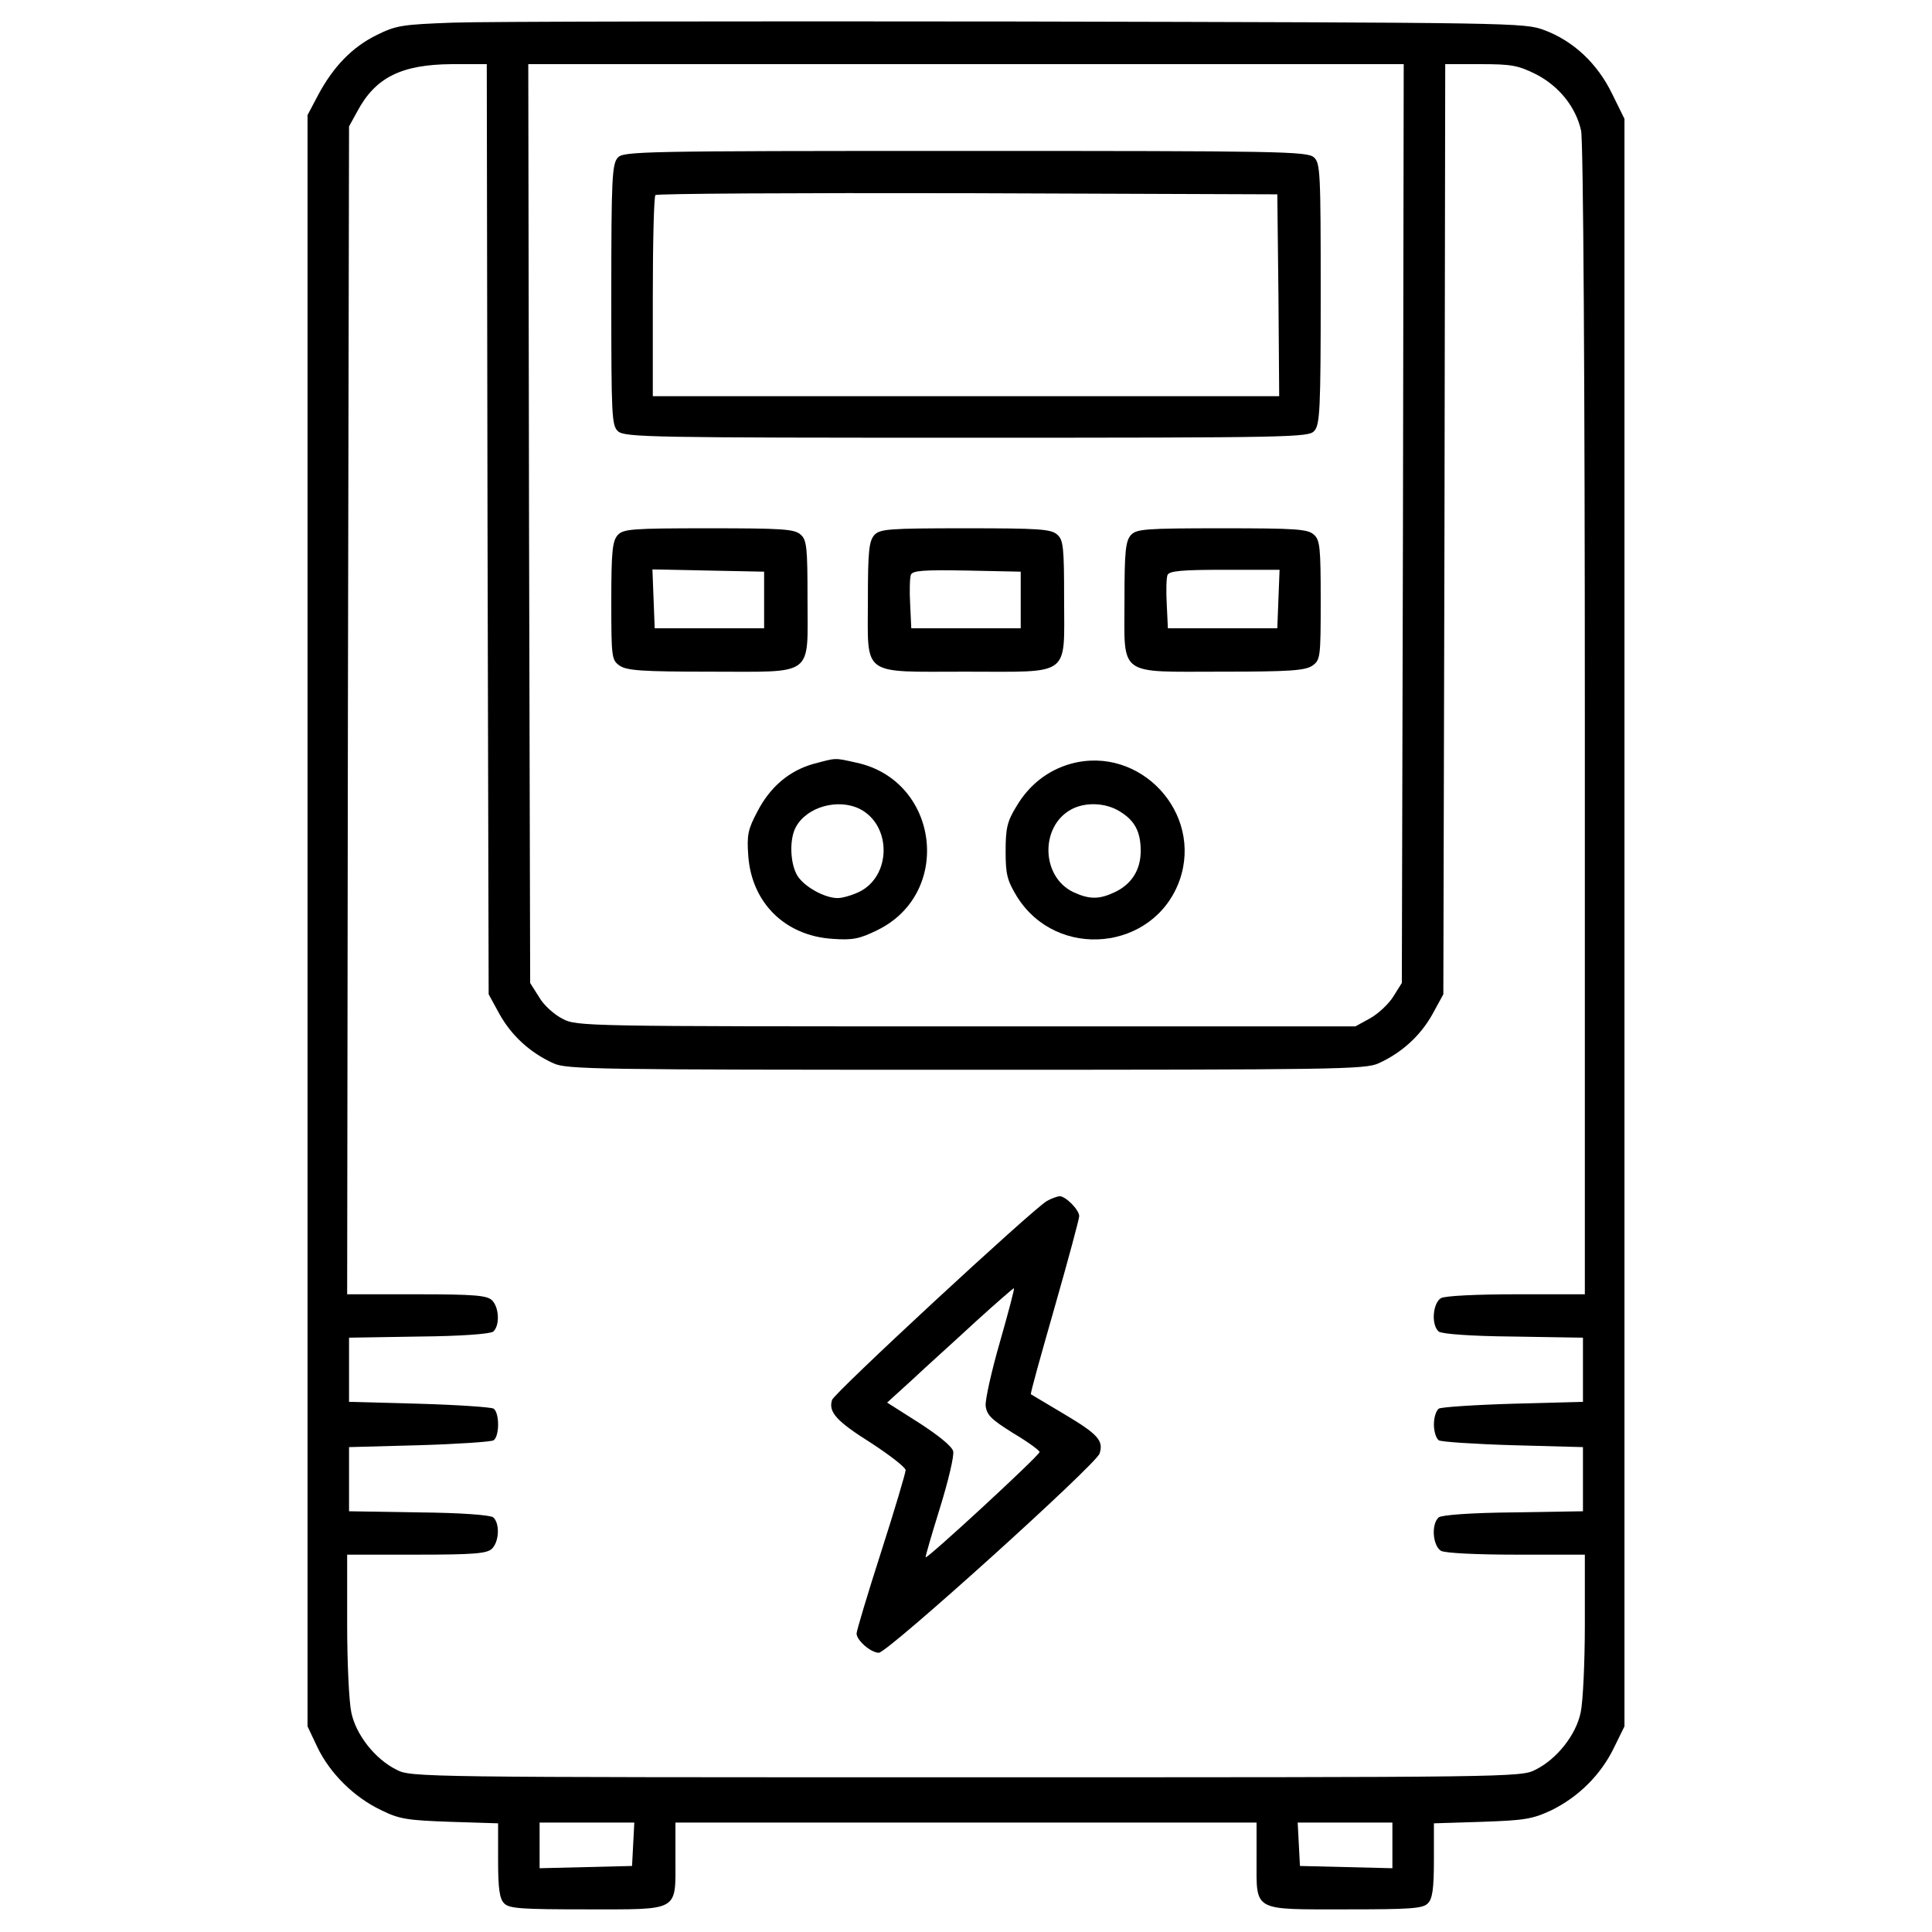 <?xml version="1.0" standalone="no"?>
<!DOCTYPE svg PUBLIC "-//W3C//DTD SVG 20010904//EN"
 "http://www.w3.org/TR/2001/REC-SVG-20010904/DTD/svg10.dtd">
<svg version="1.0" xmlns="http://www.w3.org/2000/svg"
 width="512pt" height="512pt" viewBox="0 0 512 512"
 preserveAspectRatio="xMidYMid meet">

<g transform="translate(0,512) scale(0.1,-0.1)"
fill="#000000" stroke="none">
<path d="M1200 5060 c-133 -5 -150 -7 -202 -33 -65 -32 -115 -84 -155 -159
l-28 -53 0 -2135 0 -2135 26 -55 c33 -69 97 -133 169 -167 48 -24 70 -27 183
-31 l127 -4 0 -98 c0 -76 4 -102 16 -114 13 -14 47 -16 218 -16 248 0 236 -7
236 133 l0 97 770 0 770 0 0 -98 c0 -139 -12 -132 238 -132 169 0 203 2 216
16 12 12 16 38 16 114 l0 98 128 4 c113 4 133 7 184 31 71 35 130 93 165 165
l28 57 0 2130 0 2130 -33 67 c-39 80 -102 139 -179 168 -53 20 -73 20 -1401
23 -741 1 -1412 0 -1492 -3z m92 -1342 l3 -1233 29 -53 c32 -57 81 -102 143
-130 35 -16 113 -17 1093 -17 980 0 1058 1 1093 17 62 28 111 73 143 130 l29
53 3 1233 2 1232 93 0 c82 0 100 -3 148 -27 60 -31 105 -86 119 -149 6 -22 10
-683 10 -1561 l0 -1523 -181 0 c-105 0 -188 -4 -200 -10 -22 -13 -27 -71 -6
-89 9 -6 83 -12 198 -13 l184 -3 0 -85 0 -85 -185 -5 c-102 -3 -191 -9 -197
-13 -7 -5 -13 -23 -13 -42 0 -19 6 -37 13 -42 6 -4 95 -10 197 -13 l185 -5 0
-85 0 -85 -184 -3 c-115 -1 -189 -7 -198 -13 -21 -18 -16 -76 6 -89 12 -6 95
-10 200 -10 l181 0 0 -185 c0 -101 -5 -206 -11 -233 -12 -59 -63 -124 -120
-152 -37 -20 -67 -20 -1509 -20 -1442 0 -1472 0 -1509 20 -57 28 -108 93 -120
152 -6 27 -11 132 -11 233 l0 185 184 0 c154 0 187 3 200 16 19 19 21 67 3 83
-9 6 -83 12 -198 13 l-184 3 0 85 0 85 185 5 c102 3 191 9 198 13 16 11 16 73
0 84 -7 4 -96 10 -198 13 l-185 5 0 85 0 85 184 3 c115 1 189 7 198 13 18 16
16 64 -3 83 -13 13 -46 16 -200 16 l-184 0 2 1548 3 1547 22 40 c48 90 117
124 250 125 l93 0 2 -1232z m2426 15 l-3 -1218 -22 -35 c-12 -20 -40 -46 -61
-58 l-40 -22 -1031 0 c-1007 0 -1033 0 -1070 20 -22 11 -50 36 -62 57 l-24 38
-3 1218 -2 1217 1160 0 1160 0 -2 -1217z m-2040 -3500 l-3 -58 -122 -3 -123
-3 0 61 0 60 125 0 126 0 -3 -57z m2012 -3 l0 -61 -122 3 -123 3 -3 58 -3 57
126 0 125 0 0 -60z"/>
<path d="M2774 1937 c-39 -23 -563 -508 -569 -527 -10 -32 11 -56 105 -115 49
-32 90 -64 90 -71 0 -7 -29 -105 -65 -217 -36 -112 -65 -209 -65 -216 0 -18
38 -51 59 -51 23 0 576 499 585 528 11 34 -4 51 -93 104 -47 28 -87 52 -89 53
-2 2 27 105 63 231 36 126 65 234 65 241 0 17 -36 53 -52 53 -7 -1 -22 -6 -34
-13z m-124 -373 c-22 -76 -39 -152 -38 -169 3 -25 14 -36 73 -73 39 -23 70
-46 70 -50 0 -9 -297 -283 -302 -279 -1 2 16 60 38 131 22 71 38 138 35 150
-3 13 -39 42 -90 75 l-85 54 67 61 c36 34 112 102 167 153 55 50 101 90 102
89 2 -1 -15 -65 -37 -142z"/>
<path d="M1637 4702 c-15 -17 -17 -57 -17 -364 0 -321 1 -346 18 -361 17 -16
96 -17 924 -17 864 0 906 1 921 18 15 17 17 57 17 364 0 321 -1 346 -18 361
-17 16 -96 17 -924 17 -864 0 -906 -1 -921 -18z m1751 -364 l2 -268 -830 0
-830 0 0 263 c0 145 3 267 7 270 3 4 376 6 827 5 l821 -3 3 -267z"/>
<path d="M1637 3702 c-14 -16 -17 -43 -17 -175 0 -150 1 -156 22 -171 19 -13
59 -16 240 -16 279 0 258 -16 258 193 0 136 -2 156 -18 170 -16 15 -48 17
-244 17 -205 0 -226 -2 -241 -18z m388 -172 l0 -75 -145 0 -145 0 -3 78 -3 78
148 -3 148 -3 0 -75z"/>
<path d="M2317 3702 c-14 -16 -17 -43 -17 -170 0 -207 -21 -192 260 -192 281
0 260 -16 260 193 0 136 -2 156 -18 170 -16 15 -48 17 -244 17 -205 0 -226 -2
-241 -18z m388 -172 l0 -75 -145 0 -145 0 -3 64 c-2 35 -1 70 2 78 5 11 34 13
148 11 l143 -3 0 -75z"/>
<path d="M2997 3702 c-14 -16 -17 -43 -17 -170 0 -207 -21 -192 258 -192 181
0 221 3 240 16 21 15 22 21 22 173 0 140 -2 160 -18 174 -16 15 -48 17 -244
17 -205 0 -226 -2 -241 -18z m391 -169 l-3 -78 -145 0 -145 0 -3 64 c-2 35 -1
70 2 77 4 11 38 14 151 14 l146 0 -3 -77z"/>
<path d="M2157 3096 c-65 -18 -116 -61 -150 -127 -25 -47 -28 -62 -24 -117 9
-125 98 -212 223 -220 54 -4 72 0 119 23 201 98 164 397 -56 444 -59 13 -51
13 -112 -3z m122 -120 c85 -44 83 -179 -3 -220 -19 -9 -44 -16 -56 -16 -34 0
-87 29 -106 58 -20 31 -23 97 -5 130 29 54 112 77 170 48z"/>
<path d="M2838 3096 c-61 -17 -111 -56 -145 -114 -24 -39 -28 -58 -28 -118 0
-61 4 -77 30 -120 106 -170 364 -144 431 43 63 179 -105 359 -288 309z m129
-126 c40 -24 56 -54 56 -105 0 -50 -24 -88 -68 -109 -42 -20 -68 -20 -111 0
-85 41 -88 174 -5 219 37 20 91 18 128 -5z"/>
</g>
</svg>
